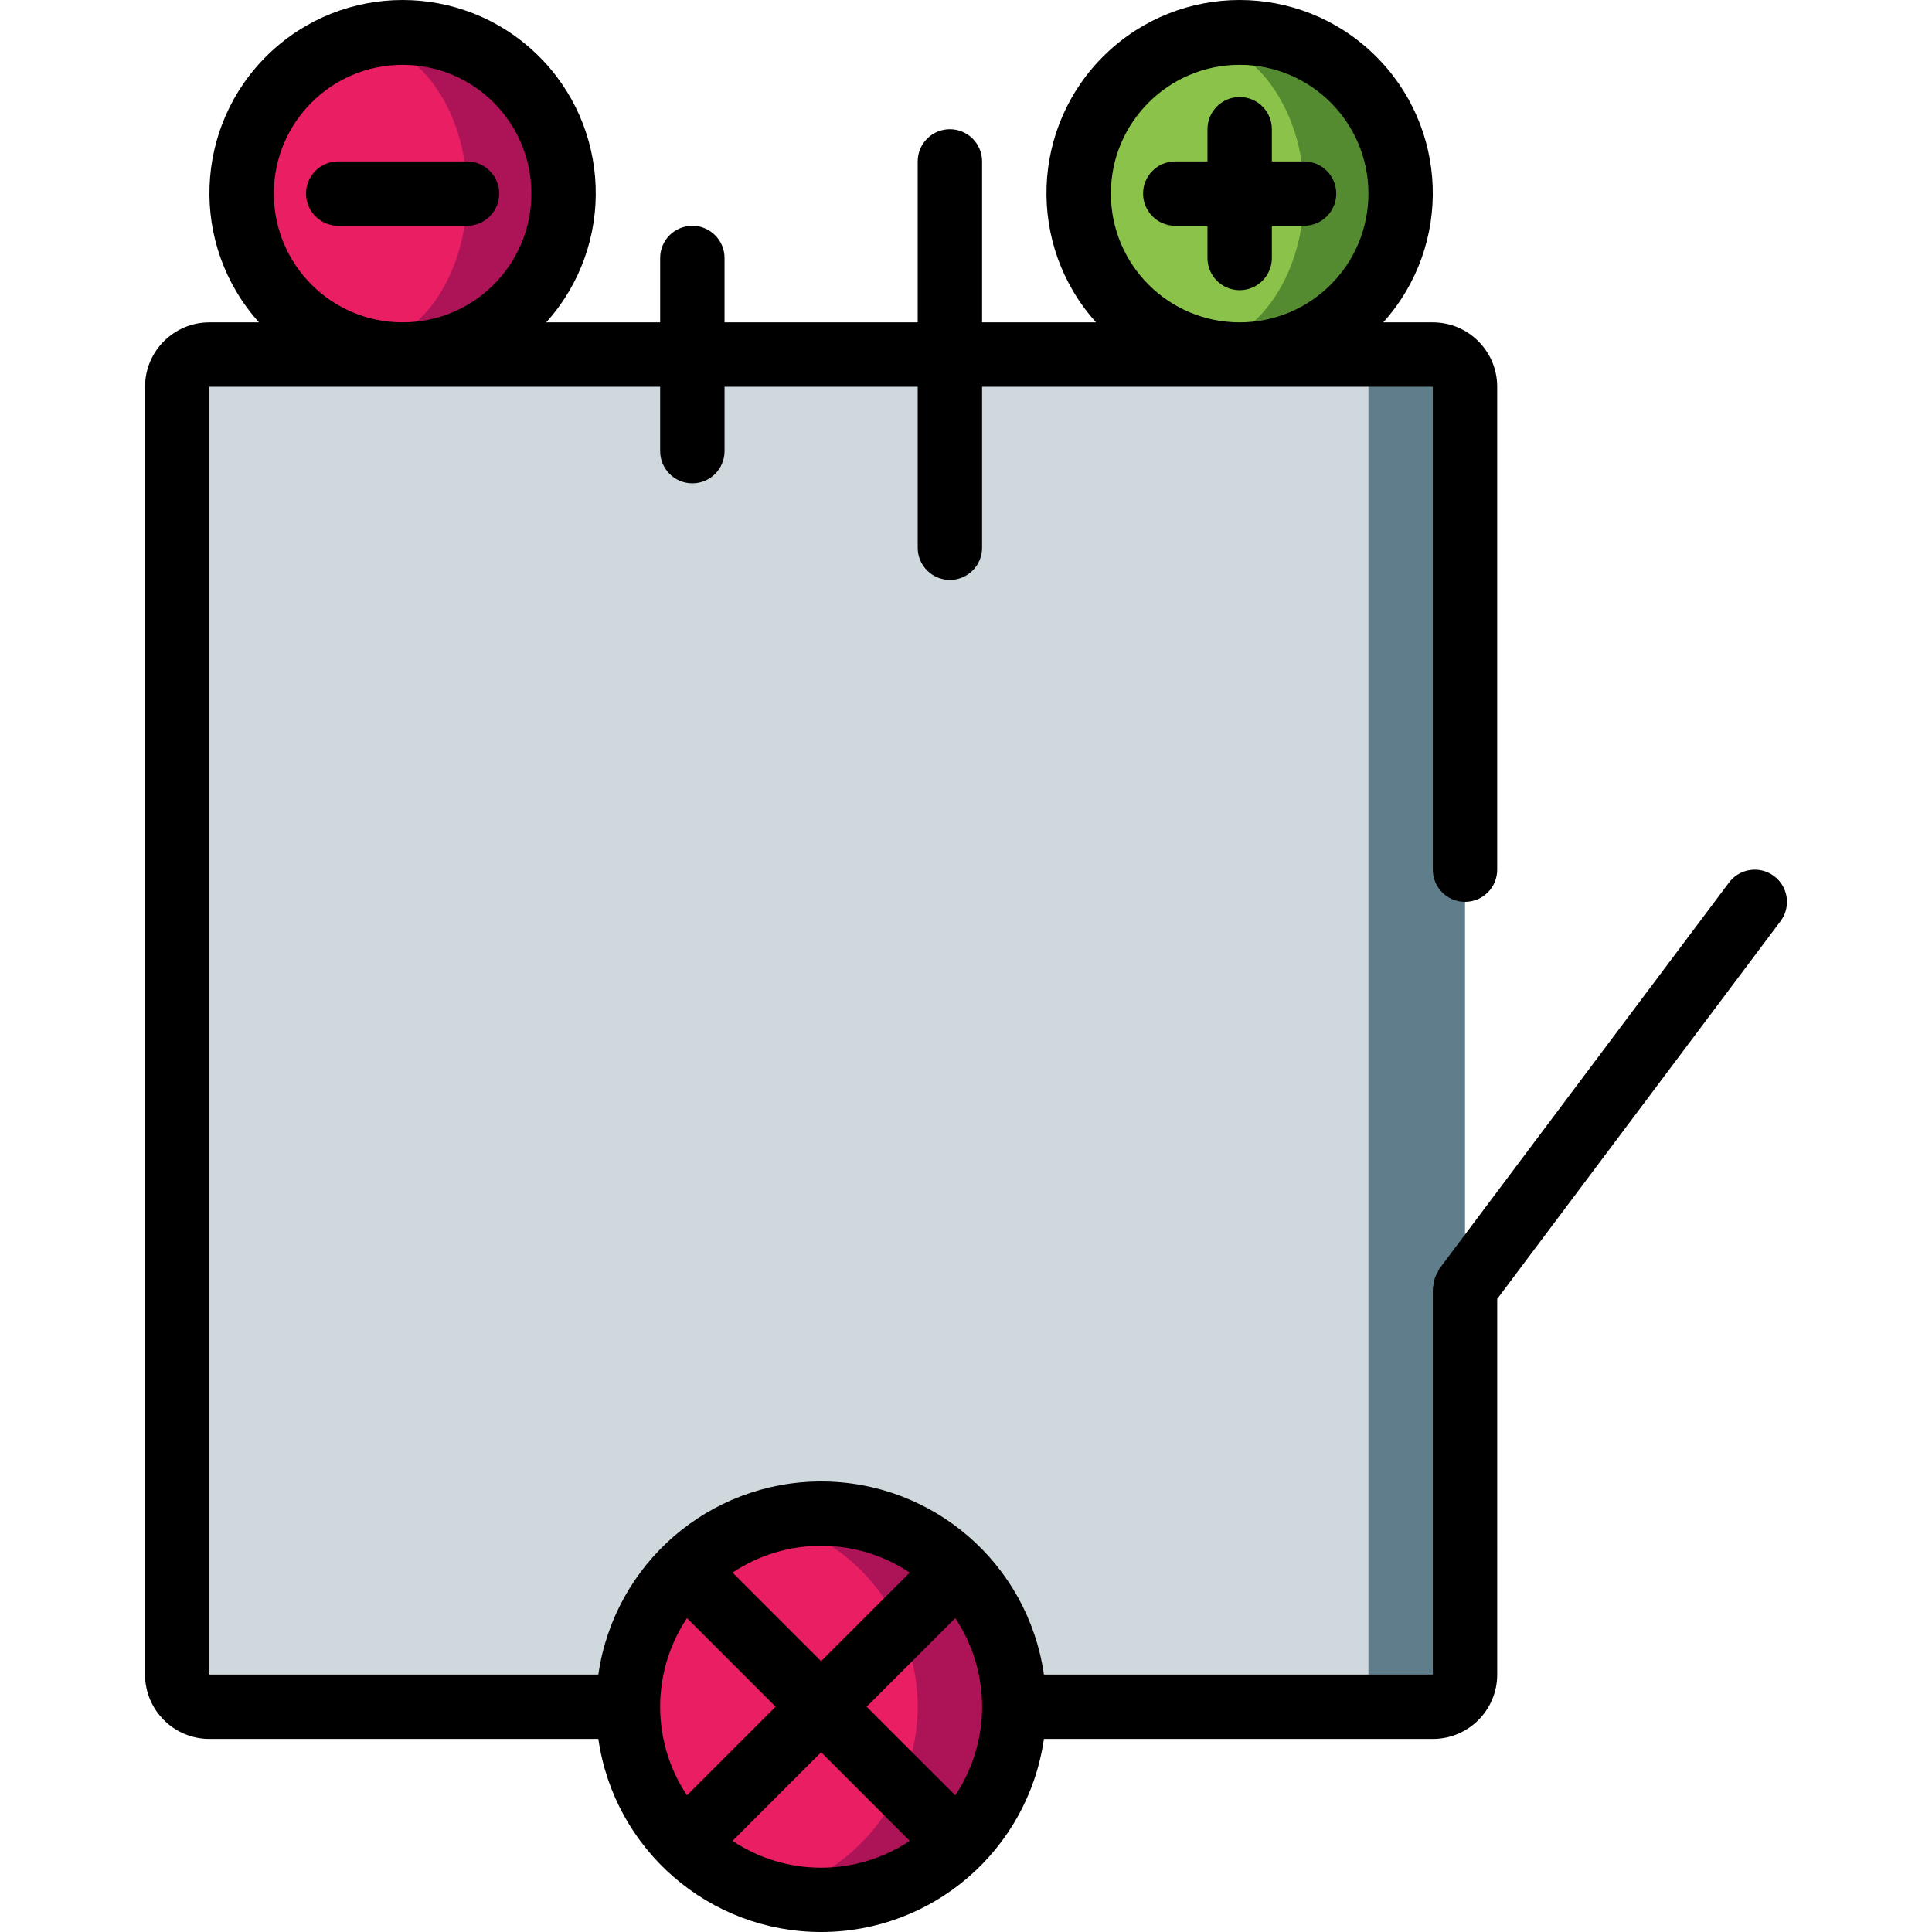 <?xml version="1.0" encoding="iso-8859-1"?>
<!-- Generator: Adobe Illustrator 19.0.0, SVG Export Plug-In . SVG Version: 6.00 Build 0)  -->
<svg version="1.1" id="Capa_1" xmlns="http://www.w3.org/2000/svg" xmlns:xlink="http://www.w3.org/1999/xlink" x="0px" y="0px"
	 viewBox="0 0 512.091 512.091" style="enable-background:new 0 0 512.091 512.091;" xml:space="preserve">
<g transform="translate(0 -1)">
	<g transform="translate(1 2)">
		<rect x="45.979" y="92.982" style="fill:#607D8B;" width="341.333" height="358.4"/>
		<rect x="45.979" y="92.982" style="fill:#CFD8DC;" width="315.733" height="358.4"/>
		<path style="fill:#AD1457;" d="M148.379,50.315c0,23.564-19.103,42.667-42.667,42.667c-4.334-0.013-8.644-0.645-12.8-1.877
			c-17.783-5.632-29.868-22.136-29.868-40.789S75.129,15.158,92.912,9.526c4.156-1.232,8.466-1.864,12.8-1.877
			C129.276,7.649,148.379,26.751,148.379,50.315z"/>
		<ellipse style="fill:#E91E63;" cx="92.912" cy="50.315" rx="29.867" ry="40.789"/>
		<path style="fill:#558B30;" d="M370.246,50.315c0,11.316-4.495,22.168-12.497,30.17c-8.002,8.002-18.854,12.497-30.17,12.497
			c-4.334-0.013-8.644-0.645-12.8-1.877c-17.783-5.632-29.868-22.136-29.868-40.789s12.085-35.157,29.868-40.789
			c4.156-1.232,8.466-1.864,12.8-1.877c11.316,0,22.168,4.495,30.17,12.497C365.75,28.147,370.246,39,370.246,50.315z"/>
		<ellipse style="fill:#8BC34A;" cx="314.779" cy="50.315" rx="29.867" ry="40.789"/>
		<path style="fill:#AD1457;" d="M267.846,451.382c0,28.277-22.923,51.2-51.2,51.2c-4.317-0.013-8.616-0.558-12.8-1.621
			c-22.605-5.815-38.406-26.195-38.406-49.536s15.801-43.721,38.406-49.536c4.172-1.134,8.477-1.708,12.8-1.707
			C244.923,400.182,267.846,423.105,267.846,451.382z"/>
		<path style="fill:#E91E63;" d="M242.246,451.382c-0.055,23.329-15.826,43.691-38.4,49.579
			c-22.605-5.815-38.406-26.195-38.406-49.536s15.801-43.721,38.406-49.536C226.422,407.718,242.209,428.065,242.246,451.382z"/>
	</g>
	<g>
		<path d="M123.779,43.782H89.646c-4.713,0-8.533,3.821-8.533,8.533s3.821,8.533,8.533,8.533h34.133
			c4.713,0,8.533-3.821,8.533-8.533S128.492,43.782,123.779,43.782z"/>
		<path d="M345.646,43.782h-8.533v-8.533c0-4.713-3.821-8.533-8.533-8.533s-8.533,3.821-8.533,8.533v8.533h-8.533
			c-4.713,0-8.533,3.821-8.533,8.533s3.82,8.533,8.533,8.533h8.533v8.533c0,4.713,3.82,8.533,8.533,8.533s8.533-3.821,8.533-8.533
			v-8.533h8.533c4.713,0,8.533-3.821,8.533-8.533S350.358,43.782,345.646,43.782z"/>
		<path d="M458.286,234.929l-76.8,102.4c-0.151,0.277-0.288,0.562-0.41,0.853c-0.314,0.501-0.569,1.036-0.759,1.596
			c-0.174,0.555-0.289,1.127-0.341,1.707c-0.086,0.317-0.152,0.639-0.196,0.964v102.4H276.696
			c-4.218-29.37-29.379-51.176-59.051-51.176s-54.833,21.806-59.051,51.176H55.512V103.515h119.467v17.067
			c0,4.713,3.82,8.533,8.533,8.533s8.533-3.821,8.533-8.533v-17.067h51.2v42.667c0,4.713,3.821,8.533,8.533,8.533
			s8.533-3.821,8.533-8.533v-42.667h119.467v128c0,4.713,3.82,8.533,8.533,8.533s8.533-3.821,8.533-8.533v-128
			c0-9.426-7.641-17.067-17.067-17.067h-13.141c18.447-20.499,17.344-51.927-2.496-71.082c-19.84-19.155-51.286-19.155-71.126,0
			c-19.84,19.155-20.943,50.583-2.496,71.082h-30.208V43.782c0-4.713-3.82-8.533-8.533-8.533s-8.533,3.821-8.533,8.533v42.667h-51.2
			V69.382c0-4.713-3.821-8.533-8.533-8.533s-8.533,3.82-8.533,8.533v17.067h-30.208c18.447-20.499,17.344-51.927-2.496-71.082
			s-51.286-19.155-71.126,0s-20.943,50.583-2.496,71.082H55.512c-9.426,0-17.067,7.641-17.067,17.067v341.333
			c0,9.426,7.641,17.067,17.067,17.067h103.083c4.218,29.37,29.379,51.176,59.051,51.176s54.833-21.806,59.051-51.176h103.083
			c9.426,0,17.067-7.641,17.067-17.067V345.29l75.093-100.122c1.829-2.439,2.218-5.668,1.021-8.472
			c-1.198-2.804-3.8-4.755-6.827-5.12C463.106,231.212,460.115,232.49,458.286,234.929z M294.446,52.315
			c0-18.851,15.282-34.133,34.133-34.133c18.851,0,34.133,15.282,34.133,34.133s-15.282,34.133-34.133,34.133
			C309.728,86.449,294.446,71.167,294.446,52.315z M72.579,52.315c0-18.851,15.282-34.133,34.133-34.133
			s34.133,15.282,34.133,34.133s-15.282,34.133-34.133,34.133S72.579,71.167,72.579,52.315z M253.204,476.874l-23.492-23.492
			l23.492-23.492C262.681,444.118,262.681,462.647,253.204,476.874z M241.138,417.824l-23.492,23.492l-23.492-23.492
			C208.381,408.347,226.91,408.347,241.138,417.824z M182.087,476.874c-9.477-14.228-9.477-32.757,0-46.985l23.492,23.492
			L182.087,476.874z M194.153,488.941l23.492-23.492l23.492,23.492C226.91,498.418,208.381,498.418,194.153,488.941z"/>
	</g>
</g>
<g>
</g>
<g>
</g>
<g>
</g>
<g>
</g>
<g>
</g>
<g>
</g>
<g>
</g>
<g>
</g>
<g>
</g>
<g>
</g>
<g>
</g>
<g>
</g>
<g>
</g>
<g>
</g>
<g>
</g>
</svg>
